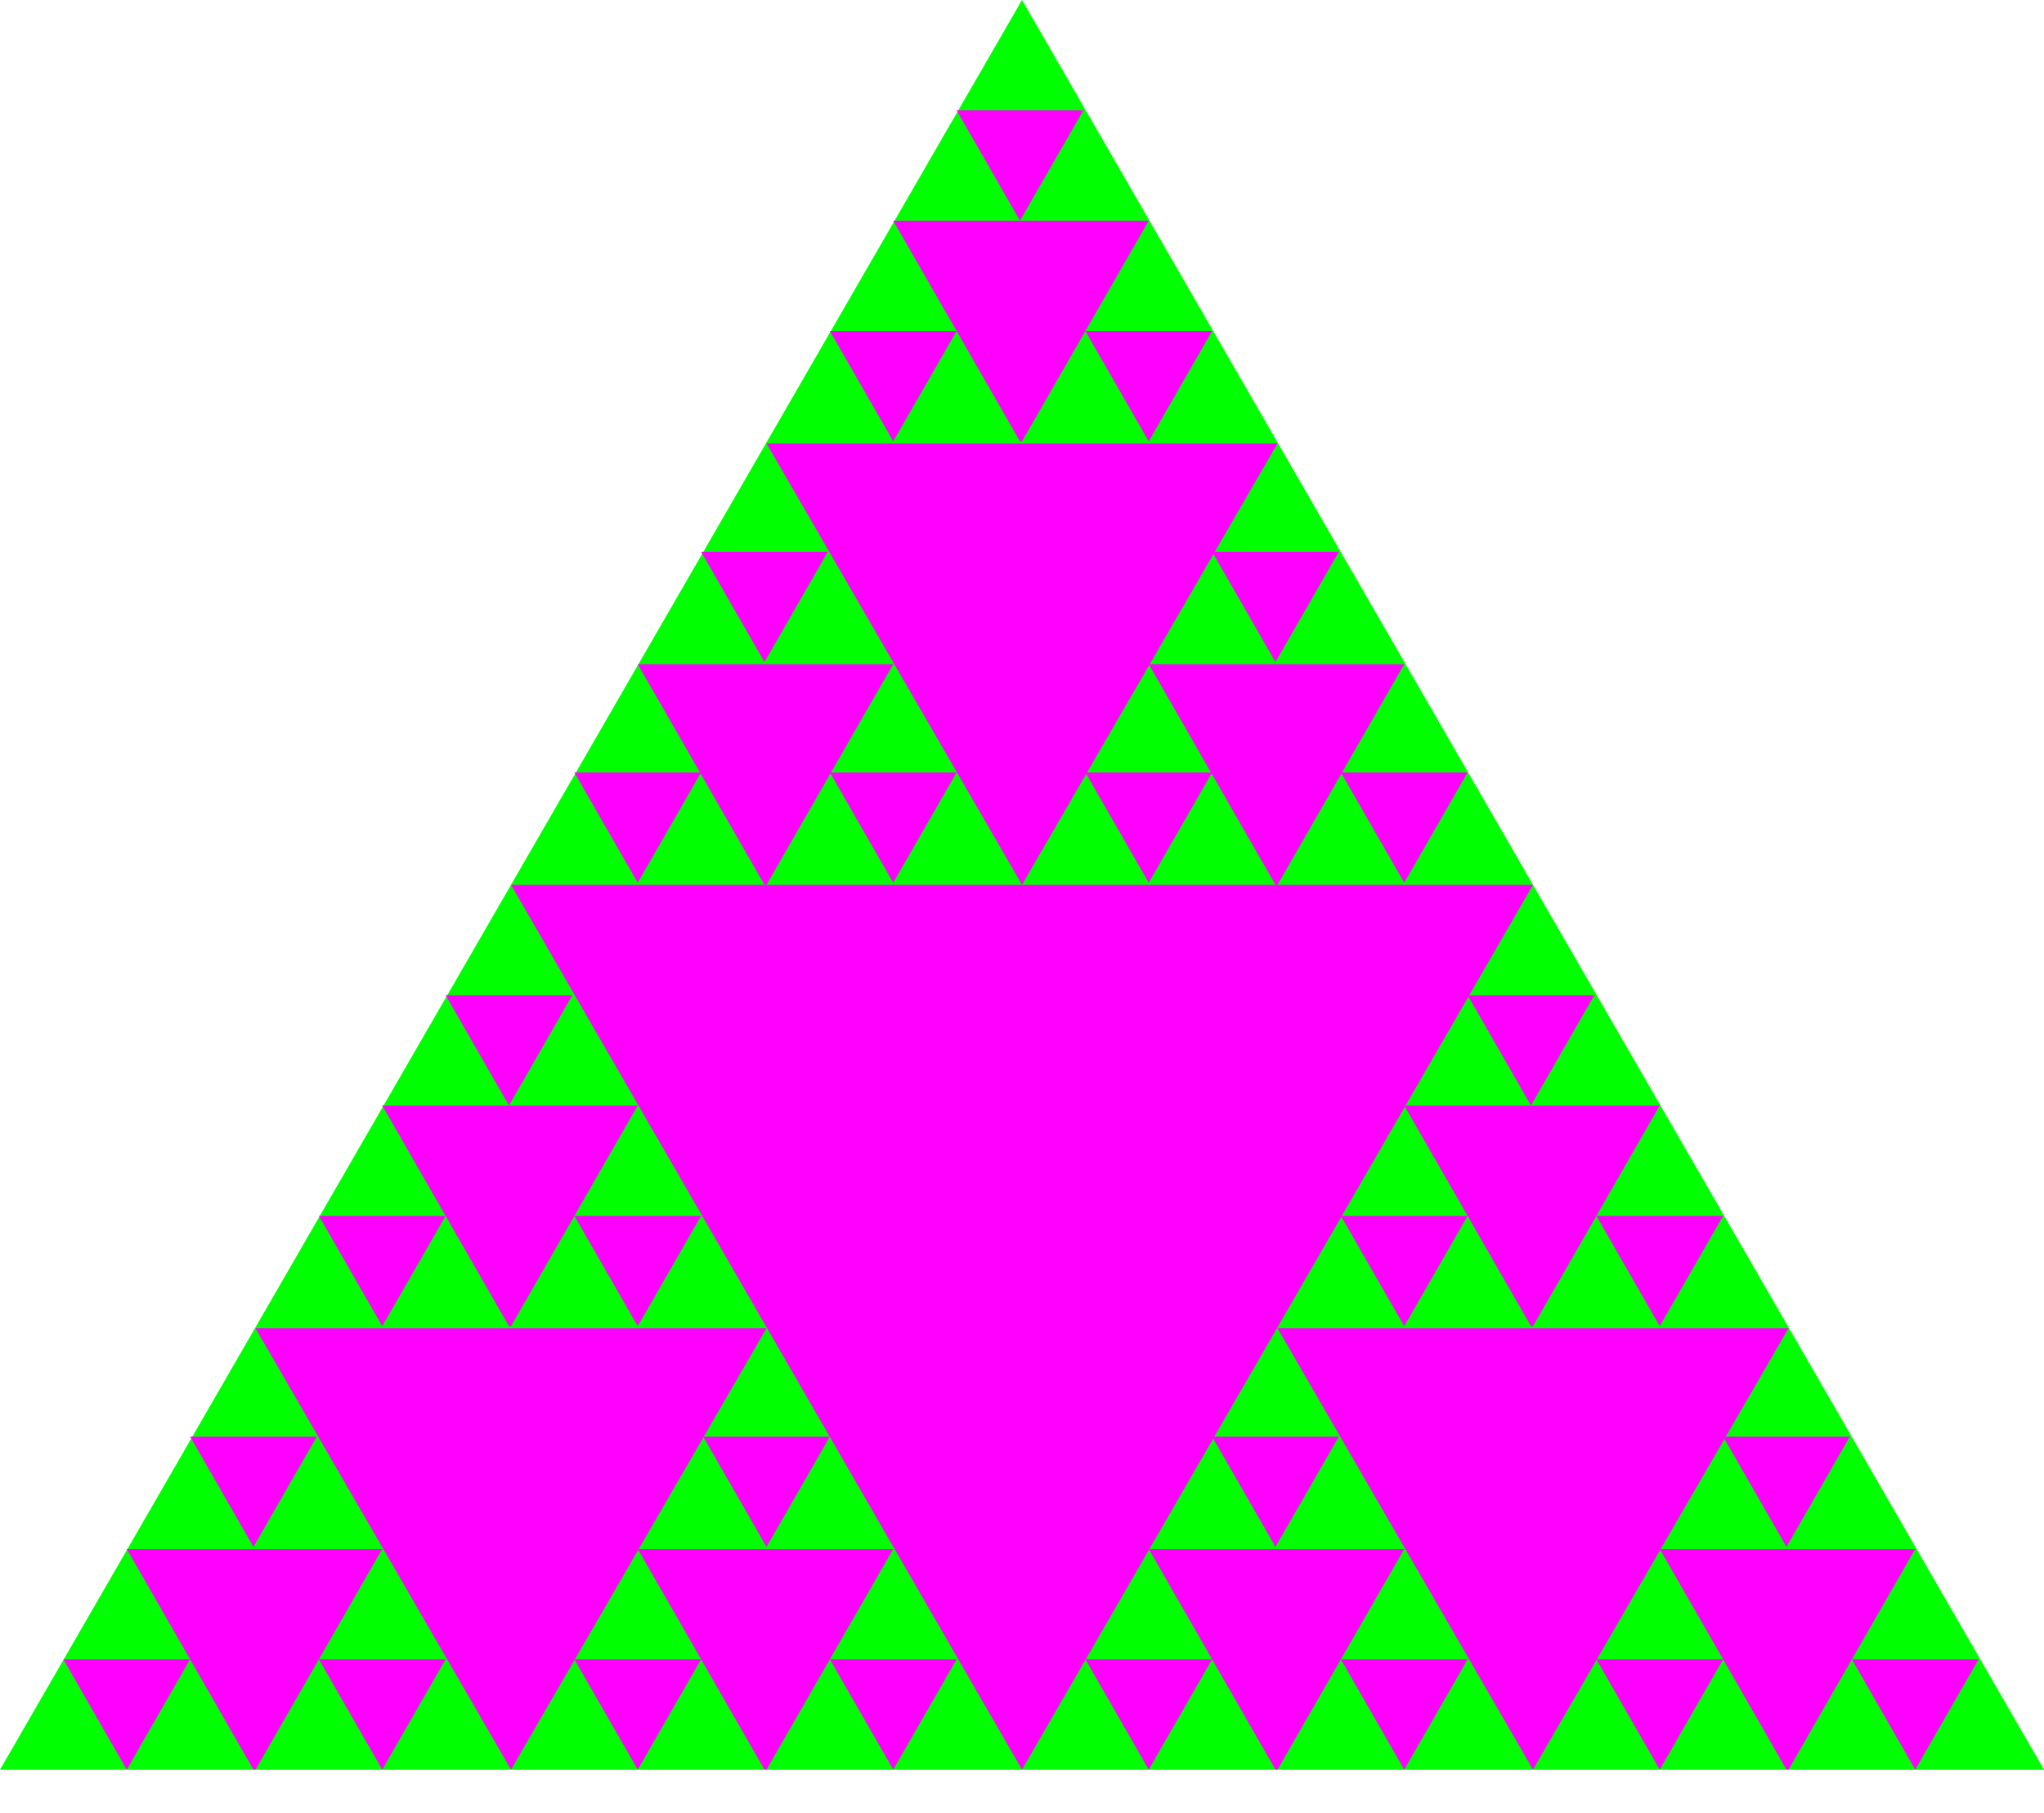 <?xml version="1.0" encoding="UTF-8"?><svg viewBox="0 0 1000 887" xmlns="http://www.w3.org/2000/svg" style="background-color: #ff00ff" stroke-width="0"><style type="text/css">.b{fill:#00ff00}.c{fill:#ff00ff}</style><g fill-rule="evenodd"><path d="m1e3 866h-1e3l500-866 500 866z" class="b"/><path d="m500 866 250-433h-500l250 433z" class="c"/><path d="m875 866 62-108h-125l62 108z" class="b"/><path d="m625 866 62-108h-125l62 108z" class="b"/><path d="m375 866 62-108h-125l62 108z" class="b"/><path d="m125 866 62-108h-125l62 108z" class="b"/><path d="m750 649 62-108h-125l62 108z" class="b"/><path d="m250 649 62-108h-125l62 108z" class="b"/><path d="m375 433 62-108h-125l62 108z" class="b"/><path d="m500 433 125-216h-250l125 216z" class="c"/><path d="m750 866 125-216h-250l125 216z" class="c"/><path d="m250 866 125-216h-250l125 216z" class="c"/><path d="m875 866 62-108h-125l62 108z" class="c"/><path d="m625 866 62-108h-125l62 108z" class="c"/><path d="m375 866 62-108h-125l62 108z" class="c"/><path d="m125 866 62-108h-125l62 108z" class="c"/><path d="m750 649 62-108h-125l62 108z" class="c"/><path d="m250 649 62-108h-125l62 108z" class="c"/><path d="m625 433 62-108h-125l62 108z" class="c"/><path d="m375 433 62-108h-125l62 108z" class="c"/><path d="m500 216 62-108h-125l62 108z" class="c"/><path d="m937 866 31-54h-62l31 54z" class="c"/><path d="m812 866 31-54h-62l31 54z" class="c"/><path d="m687 866 31-54h-62l31 54z" class="c"/><path d="m562 866 31-54h-62l31 54z" class="c"/><path d="m437 866 31-54h-62l31 54z" class="c"/><path d="m312 866 31-54h-62l31 54z" class="c"/><path d="m187 866 31-54h-62l31 54z" class="c"/><path d="m62 866 31-54h-62l31 54z" class="c"/><path d="m874 757 31-54h-62l31 54z" class="c"/><path d="m624 757 31-54h-62l31 54z" class="c"/><path d="m375 757 31-54h-62l31 54z" class="c"/><path d="m124 757 31-54h-62l31 54z" class="c"/><path d="m187 649 31-54h-62l31 54z" class="c"/><path d="m312 649 31-54h-62l31 54z" class="c"/><path d="m687 649 31-54h-62l31 54z" class="c"/><path d="m812 649 31-54h-62l31 54z" class="c"/><path d="m749 541 31-54h-62l31 54z" class="c"/><path d="m249 541 31-54h-62l31 54z" class="c"/><path d="m312 432 31-54h-62l31 54z" class="c"/><path d="m437 432 31-54h-62l31 54z" class="c"/><path d="m562 432 31-54h-62l31 54z" class="c"/><path d="m687 432 31-54h-62l31 54z" class="c"/><path d="m624 324 31-54h-62l31 54z" class="c"/><path d="m374 324 31-54h-62l31 54z" class="c"/><path d="m437 216 31-54h-62l31 54z" class="c"/><path d="m562 216 31-54h-62l31 54z" class="c"/><path d="m499 108 31-54h-62l31 54z" class="c"/></g></svg>